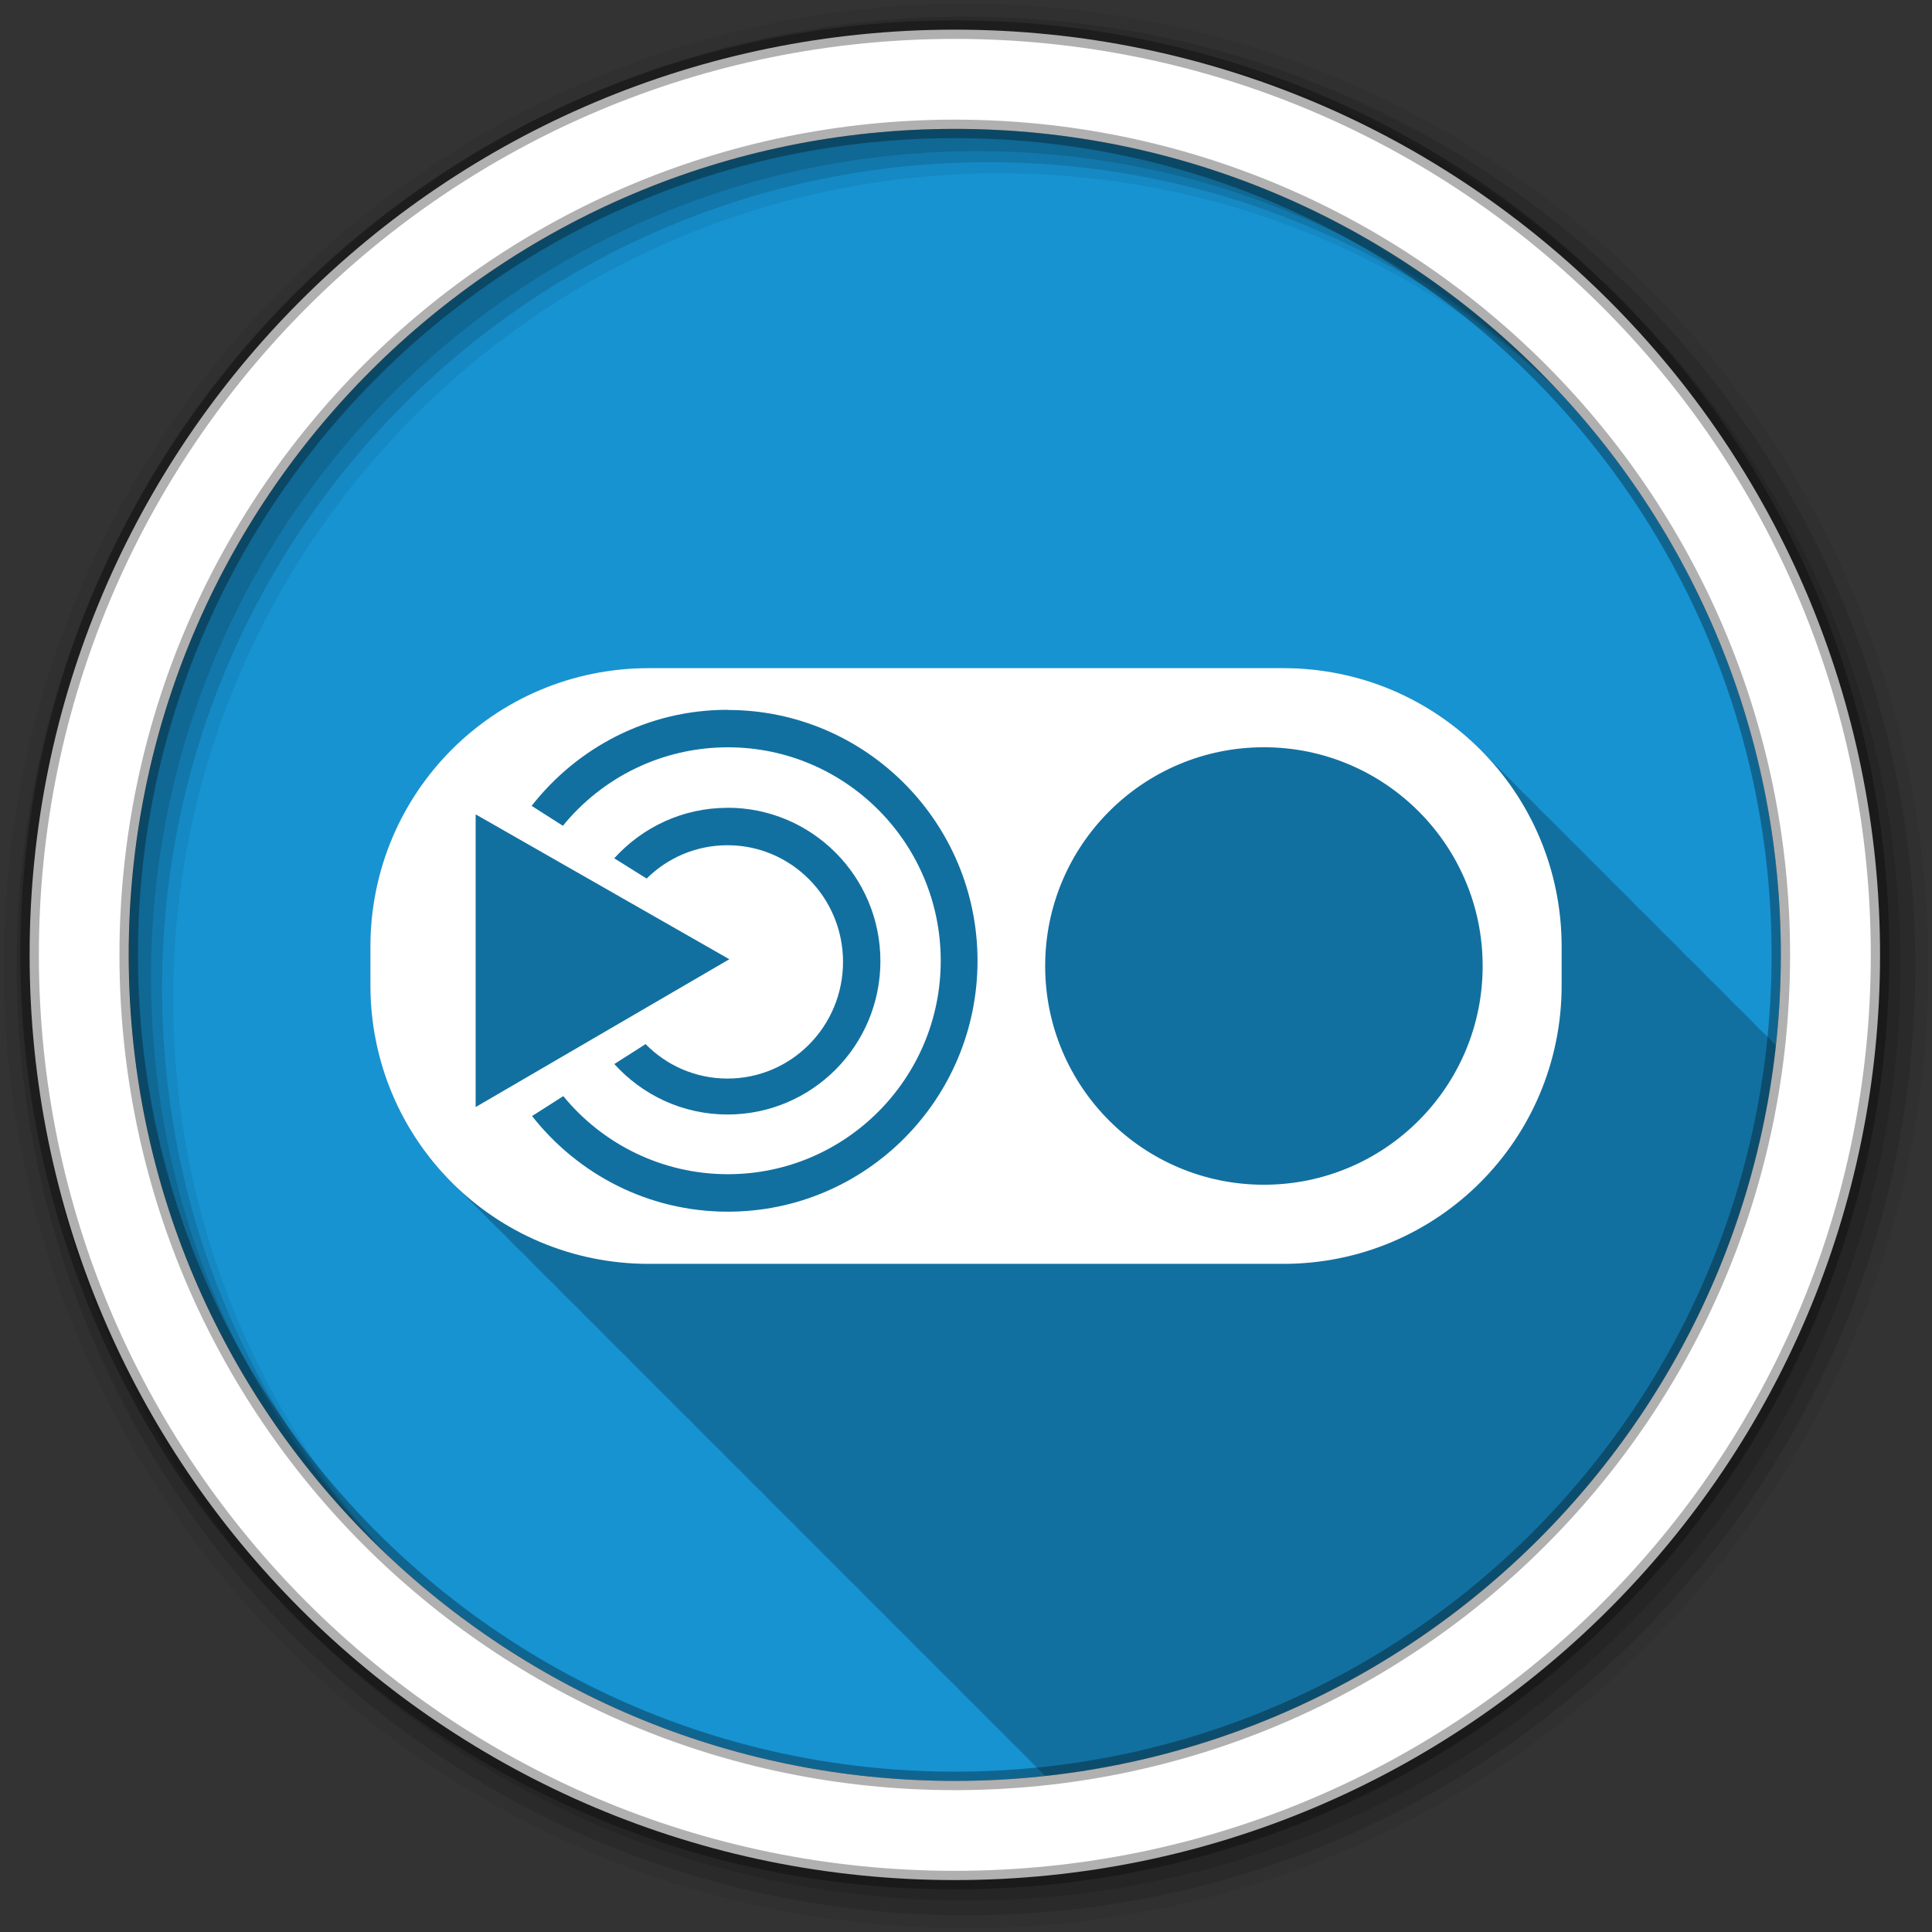 <?xml version="1.0" encoding="UTF-8" standalone="no"?>
<svg
   xmlns:dc="http://purl.org/dc/elements/1.1/"
   xmlns:cc="http://creativecommons.org/ns#"
   xmlns:rdf="http://www.w3.org/1999/02/22-rdf-syntax-ns#"
   xmlns:svg="http://www.w3.org/2000/svg"
   xmlns="http://www.w3.org/2000/svg"
   xmlns:sodipodi="http://sodipodi.sourceforge.net/DTD/sodipodi-0.dtd"
   xmlns:inkscape="http://www.inkscape.org/namespaces/inkscape"
   height="512"
   viewBox="0 0 512 512"
   width="512"
   version="1.1"
   id="svg2"
   inkscape:version="0.91 r13725"
   sodipodi:docname="mate-tweak-tool.svg">
  <rect x="0" y="0" width="512" height="512" fill="#333333" stroke="none"/>
  <defs
     id="defs16" />
  <sodipodi:namedview
     pagecolor="#ffffff"
     bordercolor="#666666"
     borderopacity="1"
     objecttolerance="10"
     gridtolerance="10"
     guidetolerance="10"
     inkscape:pageopacity="0"
     inkscape:pageshadow="2"
     inkscape:window-width="1680"
     inkscape:window-height="1021"
     id="namedview14"
     showgrid="false"
     inkscape:zoom="1.5268555"
     inkscape:cx="256"
     inkscape:cy="256"
     inkscape:window-x="1920"
     inkscape:window-y="0"
     inkscape:window-maximized="1"
     inkscape:current-layer="svg2" />
  <path
     id="path4"
     d="m471.95 253.05c0 120.9-98.01 218.9-218.9 218.9-120.9 0-218.9-98.01-218.9-218.9 0-120.9 98.01-218.9 218.9-218.9 120.9 0 218.9 98.01 218.9 218.9"
     fill-rule="evenodd"
     fill="#1793d1" />
  <path
     id="path6"
     fill-opacity="0.235"
     d="m171.94 177.06c-40.876 0-73.78 32.937-73.78 73.813v10.25c0 20.845 8.567 39.631 22.375 53.03 0.062 0.063 0.125 0.125 0.188 0.188 0.154 0.148 0.314 0.291 0.469 0.438 0.32 0.327 0.643 0.648 0.969 0.969 0.257 0.263 0.52 0.522 0.781 0.781 0.421 0.434 0.819 0.889 1.25 1.313 0.33 0.337 0.664 0.67 1 1 0.428 0.437 0.874 0.855 1.313 1.281 0.253 0.255 0.524 0.499 0.781 0.75 0.263 0.268 0.514 0.549 0.781 0.813 0.272 0.279 0.567 0.538 0.844 0.813 0.421 0.434 0.819 0.889 1.25 1.313 0.33 0.337 0.664 0.67 1 1 0.428 0.437 0.874 0.855 1.313 1.281 0.253 0.255 0.524 0.499 0.781 0.75 0.289 0.294 0.581 0.586 0.875 0.875 0.242 0.248 0.473 0.506 0.719 0.75 0.426 0.439 0.845 0.884 1.281 1.313 0.33 0.337 0.664 0.67 1 1 0.423 0.431 0.879 0.829 1.313 1.25 0.259 0.261 0.519 0.524 0.781 0.781 0.289 0.294 0.581 0.586 0.875 0.875 0.242 0.248 0.473 0.506 0.719 0.75 0.426 0.439 0.845 0.884 1.281 1.313 0.33 0.337 0.664 0.67 1 1 0.33 0.337 0.664 0.67 1 1 0.428 0.437 0.874 0.855 1.313 1.281 0.062 0.063 0.125 0.125 0.188 0.188 0.154 0.148 0.314 0.291 0.469 0.438 0.32 0.327 0.643 0.648 0.969 0.969 0.257 0.263 0.52 0.522 0.781 0.781 0.421 0.434 0.819 0.889 1.25 1.313 0.33 0.337 0.664 0.67 1 1 0.428 0.437 0.874 0.855 1.313 1.281 0.253 0.255 0.524 0.499 0.781 0.75 0.289 0.294 0.581 0.586 0.875 0.875 0.248 0.253 0.498 0.5 0.75 0.75 0.421 0.434 0.819 0.889 1.25 1.313 0.33 0.337 0.664 0.67 1 1 0.423 0.431 0.879 0.829 1.313 1.25 0.259 0.261 0.519 0.524 0.781 0.781 0.289 0.294 0.581 0.586 0.875 0.875 0.242 0.248 0.473 0.506 0.719 0.75 0.426 0.439 0.845 0.884 1.281 1.313 0.33 0.337 0.664 0.67 1 1 0.33 0.337 0.664 0.67 1 1 0.428 0.437 0.874 0.855 1.313 1.281 0.062 0.063 0.125 0.125 0.188 0.188 0.154 0.148 0.314 0.291 0.469 0.438 0.32 0.327 0.643 0.648 0.969 0.969 0.257 0.263 0.52 0.522 0.781 0.781 0.421 0.434 0.819 0.889 1.25 1.313 0.33 0.337 0.664 0.67 1 1 0.428 0.437 0.874 0.855 1.313 1.281 0.253 0.255 0.524 0.499 0.781 0.75 0.263 0.268 0.514 0.549 0.781 0.813 0.272 0.279 0.567 0.538 0.844 0.813 0.421 0.434 0.819 0.889 1.25 1.313 0.33 0.337 0.664 0.67 1 1 0.428 0.437 0.874 0.855 1.313 1.281 0.253 0.255 0.524 0.499 0.781 0.75 0.289 0.294 0.581 0.586 0.875 0.875 0.242 0.248 0.473 0.506 0.719 0.75 0.426 0.439 0.845 0.884 1.281 1.313 0.33 0.337 0.664 0.67 1 1 0.423 0.431 0.879 0.829 1.313 1.25 0.259 0.261 0.519 0.524 0.781 0.781 0.289 0.294 0.581 0.586 0.875 0.875 0.242 0.248 0.473 0.506 0.719 0.75 0.426 0.439 0.845 0.884 1.281 1.313 0.33 0.337 0.664 0.67 1 1 0.33 0.337 0.664 0.67 1 1 0.428 0.437 0.874 0.855 1.313 1.281 0.062 0.063 0.125 0.125 0.188 0.188 0.154 0.148 0.314 0.291 0.469 0.438 0.32 0.327 0.643 0.648 0.969 0.969 0.257 0.263 0.52 0.522 0.781 0.781 0.421 0.434 0.819 0.889 1.25 1.313 0.33 0.337 0.664 0.67 1 1 0.428 0.437 0.874 0.855 1.313 1.281 0.253 0.255 0.524 0.499 0.781 0.75 0.289 0.294 0.581 0.586 0.875 0.875 0.248 0.253 0.498 0.5 0.75 0.75 0.421 0.434 0.819 0.889 1.25 1.313 0.33 0.337 0.664 0.67 1 1 0.423 0.431 0.879 0.829 1.313 1.25 0.259 0.261 0.519 0.524 0.781 0.781 0.289 0.294 0.581 0.586 0.875 0.875 0.242 0.248 0.473 0.506 0.719 0.75 0.426 0.439 0.845 0.884 1.281 1.313 0.33 0.337 0.664 0.67 1 1 0.33 0.337 0.664 0.67 1 1 0.428 0.437 0.874 0.855 1.313 1.281 0.062 0.063 0.125 0.125 0.188 0.188 0.154 0.148 0.314 0.291 0.469 0.438 0.32 0.327 0.643 0.648 0.969 0.969 0.257 0.263 0.52 0.522 0.781 0.781 0.421 0.434 0.819 0.889 1.25 1.313 0.33 0.337 0.664 0.67 1 1 0.428 0.437 0.874 0.855 1.313 1.281 0.253 0.255 0.524 0.499 0.781 0.75 0.263 0.268 0.514 0.549 0.781 0.813 0.272 0.279 0.567 0.538 0.844 0.813 0.421 0.434 0.819 0.889 1.25 1.313 0.33 0.337 0.664 0.67 1 1 0.428 0.437 0.874 0.855 1.313 1.281 0.253 0.255 0.524 0.499 0.781 0.75 0.289 0.294 0.581 0.586 0.875 0.875 0.242 0.248 0.473 0.506 0.719 0.75 0.426 0.439 0.845 0.884 1.281 1.313 0.33 0.337 0.664 0.67 1 1 0.423 0.431 0.879 0.829 1.313 1.25 0.259 0.261 0.519 0.524 0.781 0.781 0.289 0.294 0.581 0.586 0.875 0.875 0.242 0.248 0.473 0.506 0.719 0.75 0.426 0.439 0.845 0.884 1.281 1.313 0.33 0.337 0.664 0.67 1 1 0.33 0.337 0.664 0.67 1 1 0.428 0.437 0.874 0.855 1.313 1.281 0.062 0.063 0.125 0.125 0.188 0.188 0.154 0.148 0.314 0.291 0.469 0.438 0.32 0.327 0.643 0.648 0.969 0.969 0.257 0.263 0.52 0.522 0.781 0.781 0.421 0.434 0.819 0.889 1.25 1.313 0.33 0.337 0.664 0.67 1 1 0.428 0.437 0.874 0.855 1.313 1.281 0.253 0.255 0.524 0.499 0.781 0.75 0.289 0.294 0.581 0.586 0.875 0.875 0.248 0.253 0.498 0.5 0.75 0.75 0.421 0.434 0.819 0.889 1.25 1.313 0.33 0.337 0.664 0.67 1 1 0.423 0.431 0.879 0.829 1.313 1.25 0.259 0.261 0.519 0.524 0.781 0.781 0.289 0.294 0.581 0.586 0.875 0.875 0.242 0.248 0.473 0.506 0.719 0.75 0.426 0.439 0.845 0.884 1.281 1.313 0.33 0.337 0.664 0.67 1 1 0.423 0.431 0.879 0.829 1.313 1.25 0.259 0.261 0.519 0.524 0.781 0.781 0.289 0.294 0.581 0.586 0.875 0.875 0.32 0.327 0.643 0.648 0.969 0.969 0.257 0.263 0.52 0.522 0.781 0.781 0.421 0.434 0.819 0.889 1.25 1.313 0.33 0.337 0.664 0.67 1 1 0.428 0.437 0.874 0.855 1.313 1.281 0.253 0.255 0.524 0.499 0.781 0.75 0.263 0.268 0.514 0.549 0.781 0.813 0.272 0.279 0.567 0.538 0.844 0.813 0.421 0.434 0.819 0.889 1.25 1.313 0.33 0.337 0.664 0.67 1 1 0.428 0.437 0.874 0.855 1.313 1.281 0.253 0.255 0.524 0.499 0.781 0.75 0.289 0.294 0.581 0.586 0.875 0.875 0.242 0.248 0.473 0.506 0.719 0.75 0.426 0.439 0.845 0.884 1.281 1.313 0.33 0.337 0.664 0.67 1 1 0.423 0.431 0.879 0.829 1.313 1.25 0.259 0.261 0.519 0.524 0.781 0.781 0.289 0.294 0.581 0.586 0.875 0.875 0.242 0.248 0.473 0.506 0.719 0.75 0.426 0.439 0.845 0.884 1.281 1.313 0.33 0.337 0.664 0.67 1 1 0.33 0.337 0.664 0.67 1 1 0.428 0.437 0.874 0.855 1.313 1.281 0.062 0.063 0.125 0.125 0.188 0.188 0.021 0.02 0.041 0.042 0.063 0.063 101.75-11.07 182.54-91.84 193.63-193.59-0.409-0.424-0.798-0.868-1.219-1.281-0.33-0.337-0.664-0.67-1-1-0.49-0.5-0.996-0.983-1.5-1.469-0.192-0.192-0.4-0.373-0.594-0.563-0.32-0.326-0.642-0.649-0.969-0.969-0.147-0.155-0.289-0.315-0.438-0.469-0.062-0.063-0.125-0.125-0.188-0.188-0.426-0.439-0.845-0.884-1.281-1.313-0.33-0.337-0.664-0.67-1-1-0.49-0.5-0.996-0.983-1.5-1.469-0.192-0.192-0.4-0.373-0.594-0.563-0.32-0.326-0.642-0.649-0.969-0.969-0.289-0.295-0.581-0.585-0.875-0.875-0.257-0.263-0.52-0.522-0.781-0.781-0.421-0.434-0.819-0.889-1.25-1.313-0.33-0.337-0.664-0.67-1-1-0.49-0.5-0.996-0.983-1.5-1.469-0.182-0.182-0.378-0.351-0.563-0.531-0.289-0.295-0.581-0.585-0.875-0.875-0.257-0.263-0.52-0.522-0.781-0.781-0.421-0.434-0.819-0.889-1.25-1.313-0.33-0.337-0.664-0.67-1-1-0.49-0.5-0.996-0.983-1.5-1.469-0.192-0.192-0.4-0.373-0.594-0.563-0.32-0.326-0.642-0.649-0.969-0.969-0.147-0.155-0.289-0.315-0.438-0.469-0.068-0.068-0.15-0.12-0.219-0.188-0.421-0.434-0.819-0.889-1.25-1.313-0.33-0.337-0.664-0.67-1-1-0.49-0.5-0.996-0.983-1.5-1.469-0.192-0.192-0.4-0.373-0.594-0.563-0.32-0.326-0.642-0.649-0.969-0.969-0.147-0.155-0.289-0.315-0.438-0.469-0.062-0.063-0.125-0.125-0.188-0.188-0.426-0.439-0.845-0.884-1.281-1.313-0.33-0.337-0.664-0.67-1-1-0.33-0.337-0.664-0.67-1-1-0.49-0.5-0.996-0.983-1.5-1.469-0.182-0.182-0.378-0.351-0.563-0.531-0.289-0.294-0.581-0.585-0.875-0.875-0.257-0.263-0.52-0.522-0.781-0.781-0.421-0.434-0.819-0.889-1.25-1.313-0.33-0.337-0.664-0.67-1-1-0.49-0.5-0.996-0.983-1.5-1.469-0.207-0.207-0.416-0.42-0.625-0.625-0.264-0.268-0.545-0.518-0.813-0.781-0.257-0.263-0.52-0.522-0.781-0.781-0.421-0.434-0.819-0.889-1.25-1.313-0.33-0.337-0.664-0.67-1-1-0.49-0.5-0.996-0.983-1.5-1.469-0.192-0.192-0.4-0.373-0.594-0.563-0.32-0.326-0.642-0.649-0.969-0.969-0.147-0.155-0.289-0.315-0.438-0.469-0.062-0.063-0.125-0.125-0.188-0.188-0.426-0.439-0.845-0.884-1.281-1.313-0.33-0.337-0.664-0.67-1-1-0.49-0.5-0.996-0.983-1.5-1.469-0.192-0.192-0.4-0.373-0.594-0.563-0.32-0.326-0.642-0.649-0.969-0.969-0.147-0.155-0.289-0.315-0.438-0.469-0.062-0.063-0.125-0.125-0.188-0.188-0.426-0.439-0.845-0.884-1.281-1.313-0.33-0.337-0.664-0.67-1-1-0.33-0.337-0.664-0.67-1-1-0.49-0.5-0.996-0.983-1.5-1.469-0.182-0.182-0.378-0.351-0.563-0.531-0.289-0.294-0.581-0.585-0.875-0.875-0.257-0.263-0.52-0.522-0.781-0.781-0.421-0.434-0.819-0.889-1.25-1.313-0.33-0.337-0.664-0.67-1-1-0.49-0.5-0.996-0.983-1.5-1.469-0.192-0.192-0.4-0.373-0.594-0.563-0.32-0.326-0.642-0.649-0.969-0.969-0.147-0.155-0.289-0.315-0.438-0.469-0.068-0.068-0.15-0.12-0.219-0.188-0.421-0.434-0.819-0.889-1.25-1.313-0.33-0.337-0.664-0.67-1-1-0.49-0.5-0.996-0.983-1.5-1.469-0.192-0.192-0.4-0.373-0.594-0.563-0.32-0.326-0.642-0.649-0.969-0.969-0.147-0.155-0.289-0.315-0.438-0.469-0.062-0.063-0.125-0.125-0.188-0.188-0.426-0.439-0.845-0.884-1.281-1.313-0.33-0.337-0.664-0.67-1-1-0.33-0.337-0.664-0.67-1-1-13.373-13.639-32.03-22.06-52.719-22.06h-168.12"
     color="#000000" />
  <g
     id="g8"
     fill-rule="evenodd">
    <path
       id="path10"
       fill-opacity="0.067"
       d="m256 1c-140.83 0-255 114.17-255 255s114.17 255 255 255 255-114.17 255-255-114.17-255-255-255m8.827 44.931c120.9 0 218.9 98 218.9 218.9s-98 218.9-218.9 218.9-218.93-98-218.93-218.9 98.03-218.9 218.93-218.9" />
    <g
       id="g12"
       fill-opacity="0.129">
      <path
         id="path14"
         d="m256 4.433c-138.94 0-251.57 112.63-251.57 251.57s112.63 251.57 251.57 251.57 251.57-112.63 251.57-251.57-112.63-251.57-251.57-251.57m5.885 38.556c120.9 0 218.9 98 218.9 218.9s-98 218.9-218.9 218.9-218.93-98-218.93-218.9 98.03-218.9 218.93-218.9" />
      <path
         id="path16"
         d="m256 8.356c-136.77 0-247.64 110.87-247.64 247.64s110.87 247.64 247.64 247.64 247.64-110.87 247.64-247.64-110.87-247.64-247.64-247.64m2.942 31.691c120.9 0 218.9 98 218.9 218.9s-98 218.9-218.9 218.9-218.93-98-218.93-218.9 98.03-218.9 218.93-218.9" />
    </g>
    <path
       id="path18"
       d="m253.04 7.859c-135.42 0-245.19 109.78-245.19 245.19 0 135.42 109.78 245.19 245.19 245.19 135.42 0 245.19-109.78 245.19-245.19 0-135.42-109.78-245.19-245.19-245.19zm0 26.297c120.9 0 218.9 98 218.9 218.9s-98 218.9-218.9 218.9-218.93-98-218.93-218.9 98.03-218.9 218.93-218.9z"
       stroke-opacity="0.31"
       stroke="#000"
       stroke-width="4.904"
       fill="#fff" />
  </g>
  <path
     d="M 171.939 177.061 C 131.063 177.061 98.16 209.997 98.16 250.873 L 98.16 261.123 C 98.16 301.999 131.065 334.936 171.939 334.936 L 340.07 334.936 C 380.946 334.936 413.85 301.999 413.85 261.123 L 413.85 250.873 C 413.85 209.997 380.944 177.061 340.07 177.061 L 171.949 177.061 L 171.939 177.061 z M 192.783 188.107 L 192.887 188.152 C 229.4 188.152 259.053 217.933 259.053 254.619 C 259.053 291.327 229.422 321.109 192.887 321.109 C 171.778 321.109 153.13 311.175 140.998 295.766 L 149.281 290.484 C 159.631 303.123 175.368 311.174 192.91 311.174 C 224.036 311.174 249.303 285.83 249.303 254.619 C 249.303 223.386 224.036 198.043 192.91 198.043 C 175.307 198.043 159.514 206.137 149.176 218.842 L 140.893 213.562 C 152.981 198.109 171.691 188.107 192.783 188.107 z M 334.949 198.029 C 366.969 198.029 392.92 223.982 392.92 255.998 C 392.92 288.018 366.965 313.967 334.949 313.967 C 302.929 313.967 276.98 288.014 276.98 255.998 C 276.98 223.978 302.933 198.029 334.949 198.029 z M 192.805 214.061 C 215.17 214.061 233.316 232.263 233.316 254.709 C 233.316 277.133 215.176 295.355 192.805 295.355 C 180.888 295.355 170.223 290.181 162.803 281.98 L 171.088 276.699 C 176.625 282.345 184.305 285.83 192.805 285.83 C 209.716 285.83 223.41 271.979 223.41 254.902 C 223.41 237.848 209.699 223.996 192.805 223.996 C 184.454 223.996 176.884 227.354 171.369 232.828 L 162.781 227.459 C 170.201 219.259 180.889 214.082 192.783 214.082 L 192.805 214.061 z M 126.053 215.812 L 193.281 254.209 L 126.053 293.383 L 126.053 215.812 z "
     id="path66"
     style="fill:#ffffff;fill-opacity:1" />
</svg>

